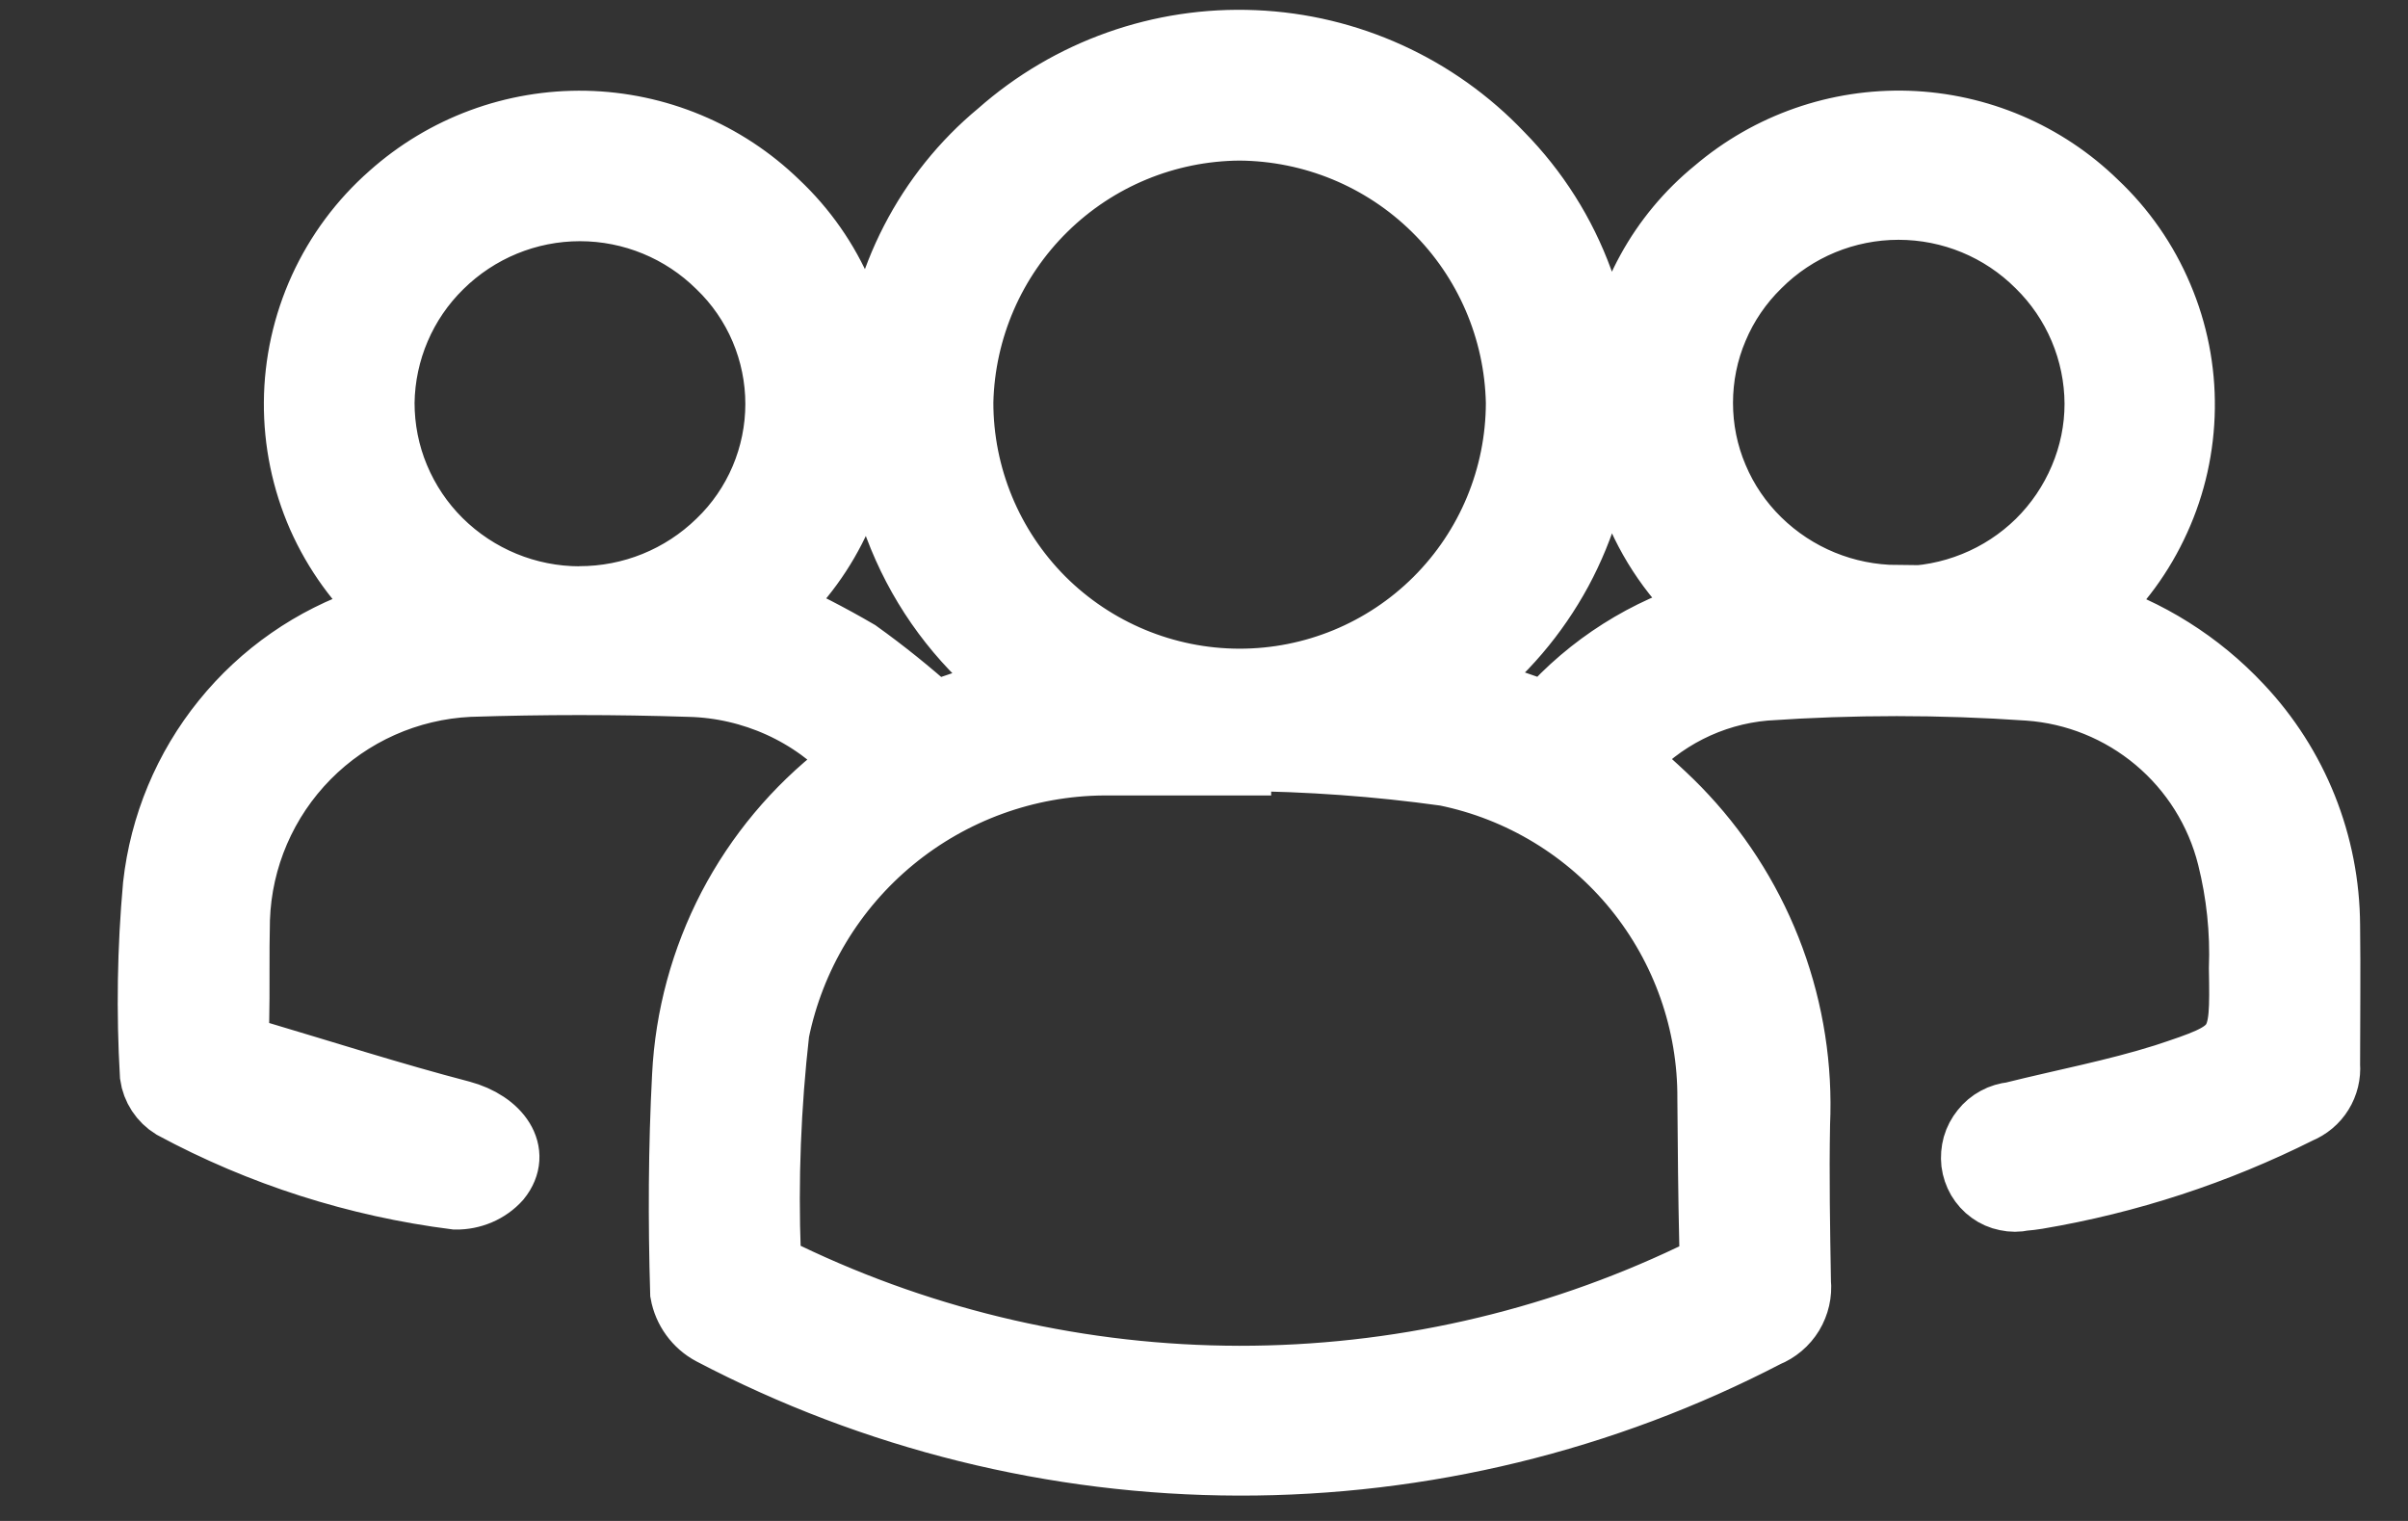 <svg width="19" height="12" viewBox="0 0 19 12" fill="none" xmlns="http://www.w3.org/2000/svg">
<rect x="0" y="0" width="19" height="12" fill="#333333" stroke="none"/>
<path d="M6.741 5.996C6.575 5.816 6.374 5.67 6.151 5.569C5.928 5.468 5.686 5.412 5.441 5.406C4.862 5.387 4.283 5.387 3.703 5.406C3.223 5.429 2.769 5.631 2.431 5.973C2.093 6.316 1.896 6.772 1.88 7.253C1.873 7.528 1.88 7.804 1.874 8.08C1.865 8.129 1.875 8.179 1.902 8.22C1.93 8.261 1.972 8.29 2.02 8.301C2.559 8.461 3.095 8.633 3.639 8.775C3.939 8.855 4.109 9.093 3.939 9.303C3.896 9.351 3.842 9.389 3.783 9.414C3.724 9.439 3.66 9.452 3.595 9.451C2.813 9.352 2.055 9.11 1.361 8.736C1.317 8.709 1.279 8.672 1.25 8.628C1.222 8.585 1.203 8.536 1.196 8.485C1.167 7.985 1.175 7.484 1.22 6.985C1.273 6.509 1.461 6.057 1.763 5.684C2.064 5.311 2.466 5.032 2.92 4.88L3.058 4.823C2.828 4.615 2.644 4.361 2.518 4.077C2.393 3.792 2.33 3.485 2.332 3.175C2.334 2.864 2.402 2.558 2.531 2.275C2.66 1.993 2.847 1.741 3.08 1.536C3.503 1.158 4.052 0.955 4.619 0.966C5.185 0.978 5.726 1.203 6.133 1.598C6.352 1.804 6.526 2.053 6.644 2.33C6.762 2.606 6.821 2.904 6.818 3.205C6.815 3.505 6.75 3.802 6.627 4.076C6.504 4.35 6.325 4.596 6.102 4.798C6.331 4.901 6.554 5.016 6.77 5.142C6.979 5.292 7.179 5.453 7.37 5.624L8.001 5.41C7.627 5.124 7.33 4.748 7.138 4.318C6.945 3.888 6.864 3.416 6.901 2.946C6.928 2.58 7.028 2.223 7.197 1.896C7.365 1.57 7.597 1.28 7.88 1.046C8.435 0.555 9.158 0.298 9.899 0.33C10.639 0.361 11.338 0.679 11.848 1.216C12.126 1.499 12.341 1.838 12.477 2.211C12.614 2.583 12.67 2.981 12.642 3.377C12.614 3.772 12.501 4.158 12.313 4.507C12.124 4.856 11.864 5.161 11.548 5.402L12.201 5.629C12.542 5.243 12.986 4.962 13.48 4.818C13.215 4.583 13.01 4.288 12.884 3.957C12.757 3.626 12.713 3.27 12.754 2.918C12.819 2.361 13.098 1.852 13.533 1.498C13.957 1.137 14.499 0.948 15.055 0.966C15.611 0.985 16.14 1.21 16.538 1.598C16.759 1.806 16.934 2.058 17.052 2.338C17.171 2.617 17.23 2.918 17.226 3.221C17.222 3.525 17.156 3.824 17.03 4.1C16.905 4.377 16.724 4.624 16.498 4.827C16.949 4.968 17.356 5.224 17.679 5.569C18.122 6.038 18.369 6.657 18.372 7.302C18.377 7.669 18.372 8.039 18.372 8.402C18.378 8.48 18.359 8.558 18.318 8.624C18.277 8.691 18.215 8.742 18.142 8.772C17.49 9.099 16.793 9.327 16.074 9.448C16.038 9.454 16.003 9.458 15.967 9.461C15.922 9.471 15.875 9.471 15.83 9.461C15.784 9.452 15.741 9.433 15.704 9.406C15.666 9.379 15.635 9.344 15.611 9.304C15.588 9.264 15.573 9.22 15.567 9.174C15.562 9.128 15.566 9.081 15.578 9.037C15.591 8.992 15.613 8.951 15.642 8.915C15.671 8.878 15.707 8.848 15.748 8.826C15.788 8.804 15.833 8.791 15.879 8.786C16.279 8.686 16.689 8.609 17.079 8.486C17.686 8.286 17.69 8.274 17.679 7.642C17.69 7.346 17.659 7.05 17.587 6.763C17.497 6.403 17.295 6.081 17.011 5.843C16.727 5.605 16.375 5.462 16.005 5.436C15.313 5.388 14.619 5.388 13.927 5.436C13.503 5.473 13.109 5.673 12.827 5.993C12.992 6.148 13.156 6.285 13.299 6.441C13.601 6.766 13.835 7.148 13.988 7.564C14.141 7.98 14.21 8.423 14.19 8.866C14.182 9.282 14.19 9.7 14.197 10.116C14.206 10.204 14.185 10.293 14.14 10.368C14.094 10.444 14.024 10.503 13.942 10.536C12.655 11.205 11.225 11.553 9.774 11.55C8.323 11.547 6.895 11.193 5.61 10.519C5.55 10.487 5.499 10.442 5.459 10.387C5.419 10.332 5.392 10.269 5.38 10.202C5.363 9.631 5.365 9.058 5.395 8.487C5.418 8.022 5.542 7.567 5.757 7.153C5.973 6.74 6.275 6.379 6.643 6.093C6.671 6.063 6.7 6.034 6.743 5.993L6.741 5.996ZM9.78 5.991V6.026C9.423 6.026 9.065 6.026 8.707 6.026C8.101 6.031 7.515 6.244 7.047 6.629C6.579 7.014 6.257 7.549 6.136 8.143C6.07 8.724 6.047 9.309 6.069 9.894C6.069 9.947 6.145 10.025 6.204 10.052C7.32 10.588 8.541 10.866 9.778 10.868C11.015 10.869 12.237 10.594 13.354 10.061C13.403 10.043 13.445 10.009 13.471 9.964C13.498 9.919 13.508 9.866 13.5 9.814C13.491 9.433 13.488 9.052 13.485 8.671C13.489 8.069 13.283 7.485 12.904 7.018C12.524 6.551 11.995 6.229 11.405 6.109C10.867 6.034 10.324 5.995 9.78 5.991ZM9.78 1.017C9.206 1.021 8.657 1.248 8.248 1.65C7.838 2.053 7.602 2.598 7.588 3.172C7.587 3.754 7.818 4.312 8.228 4.724C8.639 5.135 9.197 5.367 9.778 5.368C10.36 5.369 10.918 5.139 11.33 4.728C11.742 4.317 11.973 3.76 11.974 3.178C11.962 2.603 11.726 2.055 11.316 1.652C10.906 1.248 10.355 1.021 9.78 1.017ZM4.57 4.717C4.981 4.718 5.376 4.558 5.67 4.271C5.816 4.131 5.932 3.962 6.011 3.776C6.09 3.59 6.131 3.389 6.131 3.187C6.131 2.985 6.09 2.784 6.011 2.598C5.932 2.412 5.816 2.243 5.67 2.103C5.379 1.815 4.986 1.653 4.576 1.653C4.166 1.653 3.773 1.815 3.481 2.103C3.192 2.386 3.027 2.772 3.021 3.177C3.021 3.379 3.06 3.579 3.138 3.765C3.216 3.952 3.33 4.122 3.474 4.265C3.767 4.555 4.162 4.718 4.574 4.718L4.57 4.717ZM14.975 4.717C15.181 4.719 15.385 4.68 15.575 4.603C15.764 4.527 15.936 4.414 16.081 4.272C16.226 4.129 16.341 3.959 16.42 3.772C16.499 3.586 16.54 3.387 16.54 3.185C16.539 2.982 16.498 2.782 16.419 2.595C16.34 2.408 16.225 2.239 16.08 2.097C15.788 1.805 15.393 1.642 14.98 1.642C14.568 1.642 14.172 1.805 13.88 2.097C13.736 2.238 13.621 2.406 13.543 2.592C13.464 2.777 13.424 2.977 13.424 3.179C13.424 3.38 13.464 3.58 13.543 3.765C13.621 3.951 13.736 4.119 13.88 4.26C14.172 4.546 14.563 4.706 14.971 4.708L14.975 4.717Z" fill="white" stroke="white" stroke-width="0.5"/>
</svg>
